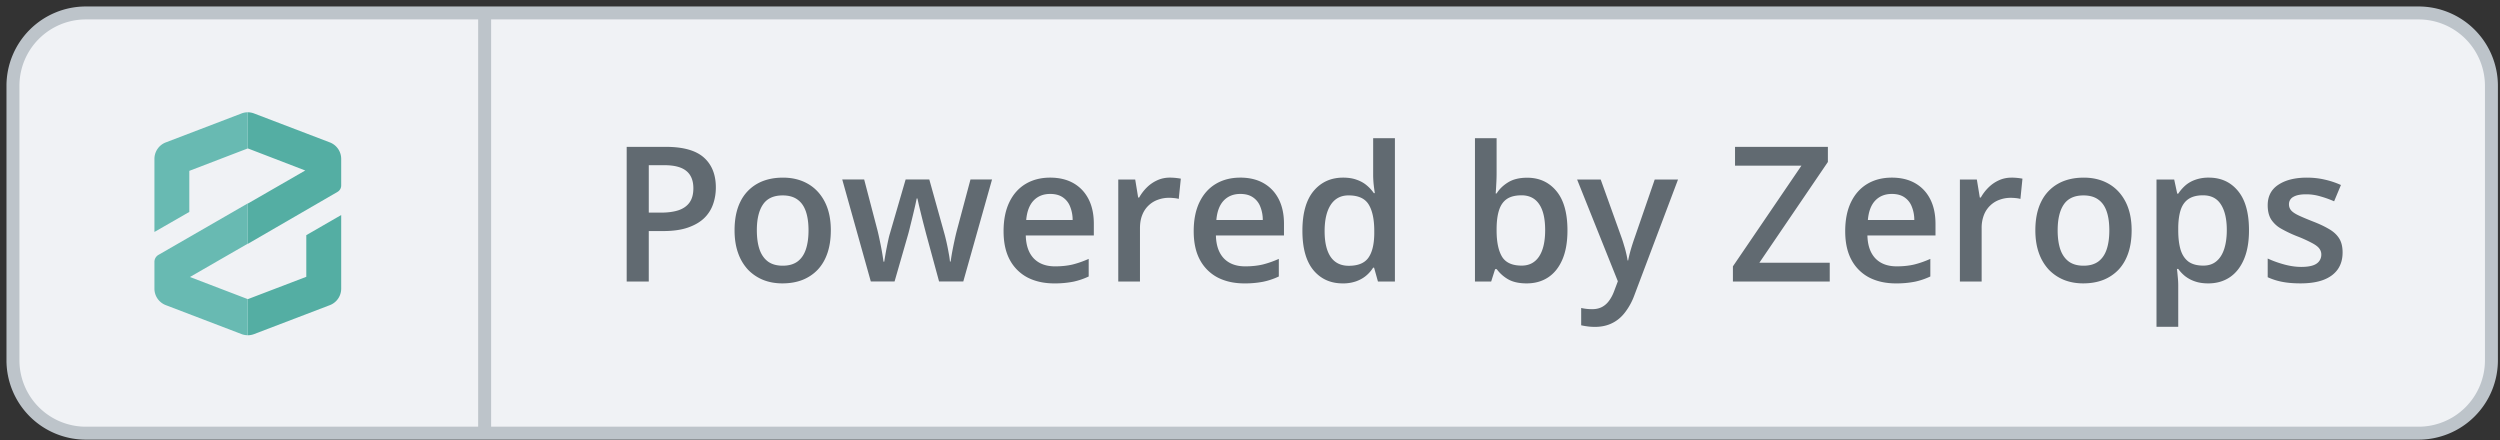 <svg width="193" height="34" fill="none" xmlns="http://www.w3.org/2000/svg"><rect width="100%" height="100%" fill="#333333" stroke="none"/><path d="M186.71 1H6.628A5.628 5.628 0 0 0 1 6.628v21.186a5.628 5.628 0 0 0 5.628 5.627H186.71a5.628 5.628 0 0 0 5.628-5.627V6.628A5.628 5.628 0 0 0 186.71 1Z" fill="#F0F2F5"/><path d="M186.71 1H6.628A5.628 5.628 0 0 0 1 6.628v21.186a5.628 5.628 0 0 0 5.628 5.627H186.71a5.628 5.628 0 0 0 5.628-5.627V6.628A5.628 5.628 0 0 0 186.71 1Z" stroke="#BDC4CA"/><path d="M26.053 14.815a.57.57 0 0 0 .287-.5v-2.046a1.364 1.364 0 0 0-.866-1.272l-5.864-2.24a1.364 1.364 0 0 0-.477-.088v2.788l4.432 1.705-4.432 2.553v3.11l6.92-4.01Z" fill="#54AEA3"/><path d="m18.648 8.758-5.86 2.24a1.364 1.364 0 0 0-.866 1.27v5.64l2.693-1.548v-3.17l4.514-1.732V8.668c-.165 0-.328.03-.481.089Z" fill="#68BAB2"/><path d="m19.61 25.794 5.864-2.24a1.364 1.364 0 0 0 .866-1.258V16.6l-2.694 1.554v3.215l-4.513 1.725v2.788c.163 0 .325-.03.477-.088Z" fill="#54AEA3"/><path d="m14.663 21.384 4.466-2.574v-3.109l-6.9 3.979a.62.62 0 0 0-.307.531v2.083a1.364 1.364 0 0 0 .866 1.258l5.86 2.24c.153.058.316.088.48.088v-2.788l-4.465-1.708Z" fill="#68BAB2"/><path d="M51.401 11.337c1.342 0 2.321.276 2.938.825.616.55.924 1.32.924 2.312 0 .45-.07.88-.213 1.287a2.732 2.732 0 0 1-.683 1.074c-.317.308-.737.552-1.258.733-.517.18-1.155.27-1.914.27h-1.11v3.897H48.38V11.337h3.023Zm-.113 1.416h-1.202v3.662h.931c.536 0 .991-.061 1.366-.184.375-.129.66-.33.853-.605.195-.275.292-.638.292-1.088 0-.602-.182-1.05-.548-1.344-.36-.294-.924-.441-1.692-.441Zm12.851 5.028c0 .654-.085 1.235-.256 1.742-.17.508-.42.937-.747 1.288-.327.346-.72.611-1.18.796-.46.18-.98.27-1.558.27-.54 0-1.036-.09-1.486-.27a3.392 3.392 0 0 1-1.174-.796 3.65 3.65 0 0 1-.76-1.288c-.18-.507-.27-1.088-.27-1.742 0-.868.148-1.603.447-2.205a3.191 3.191 0 0 1 1.295-1.387c.56-.317 1.225-.476 1.998-.476.725 0 1.366.159 1.92.476.555.318.989.78 1.302 1.387.313.607.47 1.342.47 2.205Zm-5.71 0c0 .574.068 1.064.206 1.472.142.408.36.72.654.939.294.213.673.32 1.138.32.464 0 .844-.107 1.138-.32.294-.218.51-.531.647-.939.137-.408.206-.898.206-1.472s-.069-1.06-.206-1.458c-.138-.403-.353-.709-.647-.917-.294-.214-.676-.32-1.145-.32-.693 0-1.198.232-1.515.697-.318.464-.477 1.13-.477 1.998Zm14.067 3.947-.996-3.663-.17-.654c-.067-.256-.133-.519-.2-.79l-.185-.76-.12-.54h-.057c-.024.127-.062.307-.114.54a67.056 67.056 0 0 1-.377 1.565c-.061.26-.118.483-.17.668l-1.046 3.634h-1.835l-2.205-7.873h1.693l1.024 3.912c.066.265.13.552.192.86a20.933 20.933 0 0 1 .277 1.572h.058c.018-.128.044-.29.078-.484.033-.199.07-.405.114-.618.042-.218.085-.422.127-.612a5.33 5.33 0 0 1 .121-.47l1.21-4.16h1.827l1.16 4.16c.051.18.108.408.17.683.061.27.116.543.163.818.053.27.086.496.1.676h.057c.019-.161.053-.38.1-.654.052-.28.11-.576.178-.89.066-.317.135-.611.206-.881l1.045-3.912h1.664l-2.219 7.873h-1.87Zm8.577-8.015c.702 0 1.304.145 1.807.434.502.289.889.7 1.159 1.23.27.531.405 1.167.405 1.906v.896H79.19c.018.764.222 1.352.61 1.764.395.412.945.619 1.651.619.503 0 .953-.048 1.352-.142.402-.1.817-.245 1.244-.434v1.358c-.394.185-.794.32-1.202.405a7.247 7.247 0 0 1-1.465.129c-.773 0-1.454-.15-2.041-.448a3.275 3.275 0 0 1-1.373-1.352c-.327-.597-.49-1.34-.49-2.226 0-.882.149-1.63.448-2.247.298-.617.718-1.086 1.258-1.409.54-.322 1.172-.483 1.892-.483Zm0 1.259c-.526 0-.953.17-1.28.512-.322.341-.512.841-.57 1.5h3.585a2.759 2.759 0 0 0-.199-1.045 1.518 1.518 0 0 0-.569-.711c-.25-.17-.573-.256-.967-.256Zm9.246-1.26a4.81 4.81 0 0 1 .84.08L91 15.355c-.1-.029-.222-.05-.37-.064a3.87 3.87 0 0 0-.383-.021c-.299 0-.584.05-.854.149a2.01 2.01 0 0 0-1.209 1.173c-.119.294-.178.636-.178 1.024v4.118H86.33v-7.873h1.308l.228 1.387h.078c.157-.28.351-.536.583-.768.233-.232.498-.417.797-.555.304-.142.636-.213.996-.213Zm5.433 0c.702 0 1.305.146 1.807.435.503.289.89.7 1.16 1.23.27.531.405 1.167.405 1.906v.896h-5.256c.019.764.223 1.352.611 1.764.394.412.944.619 1.65.619.503 0 .953-.048 1.352-.142.403-.1.818-.245 1.244-.434v1.358c-.393.185-.794.32-1.202.405a7.247 7.247 0 0 1-1.465.129c-.773 0-1.453-.15-2.041-.448a3.275 3.275 0 0 1-1.373-1.352c-.327-.597-.49-1.34-.49-2.226 0-.882.149-1.63.448-2.247.299-.617.718-1.086 1.259-1.409.54-.322 1.17-.483 1.891-.483Zm0 1.26c-.526 0-.953.17-1.28.512-.322.341-.512.841-.569 1.5h3.584a2.759 2.759 0 0 0-.198-1.045 1.518 1.518 0 0 0-.57-.711c-.25-.17-.573-.256-.967-.256Zm7.902 6.906c-.939 0-1.693-.342-2.262-1.025-.564-.687-.846-1.7-.846-3.036 0-1.352.287-2.373.86-3.066.579-.692 1.34-1.038 2.283-1.038.399 0 .747.054 1.046.164.299.104.554.246.768.426.218.18.403.382.555.605h.078a16.378 16.378 0 0 1-.085-.633 7.546 7.546 0 0 1-.043-.776v-2.83h1.679v11.066h-1.309l-.299-1.074h-.071a2.654 2.654 0 0 1-.541.62c-.213.18-.469.324-.768.433a3.002 3.002 0 0 1-1.045.164Zm.469-1.359c.716 0 1.221-.206 1.515-.619.294-.412.446-1.03.455-1.856v-.22c0-.882-.142-1.558-.426-2.027-.285-.474-.804-.712-1.558-.712-.602 0-1.062.245-1.38.733-.312.484-.469 1.16-.469 2.027 0 .868.157 1.532.469 1.991.318.456.783.683 1.394.683Zm11.415-9.85v2.667c0 .308-.009.612-.028.91a19.62 19.62 0 0 1-.043.69h.071c.213-.341.51-.628.889-.86.384-.238.875-.356 1.472-.356.934 0 1.686.344 2.255 1.031.569.683.854 1.695.854 3.037 0 .891-.131 1.64-.392 2.247s-.628 1.067-1.102 1.38c-.469.308-1.022.463-1.657.463-.597 0-1.081-.11-1.451-.328a2.871 2.871 0 0 1-.861-.775h-.121l-.306.96h-1.251V10.67h1.671Zm1.92 4.41c-.474 0-.851.094-1.131.284-.274.19-.474.474-.597.853-.123.375-.187.851-.192 1.43v.15c0 .876.138 1.547.413 2.012.28.465.787.697 1.522.697.583 0 1.031-.235 1.344-.704.313-.474.469-1.152.469-2.034 0-.892-.156-1.563-.469-2.013-.308-.45-.761-.676-1.359-.676Zm4.296-1.217h1.821l1.614 4.495c.072.204.135.405.192.605.062.194.114.386.156.576.048.19.086.379.114.569h.043c.047-.247.114-.522.2-.825.09-.308.189-.617.298-.925l1.551-4.495h1.799l-3.378 8.954a4.91 4.91 0 0 1-.719 1.309c-.28.365-.611.64-.995.825-.384.19-.823.285-1.316.285-.237 0-.443-.015-.619-.043a5.072 5.072 0 0 1-.448-.079v-1.337a3.799 3.799 0 0 0 .847.092c.298 0 .556-.058.775-.177.218-.118.402-.287.554-.505.152-.213.277-.457.377-.732l.278-.74-3.144-7.852Zm19.502 7.873h-7.475v-1.173l5.291-7.774h-5.128v-1.45h7.169v1.166l-5.291 7.78h5.434v1.451Zm4.793-8.022c.702 0 1.304.145 1.806.434.503.289.889.7 1.159 1.23.271.531.406 1.167.406 1.906v.896h-5.256c.019.764.223 1.352.612 1.764.394.412.943.619 1.65.619.502 0 .953-.048 1.351-.142.403-.1.818-.245 1.245-.434v1.358c-.394.185-.794.32-1.202.405a7.25 7.25 0 0 1-1.465.129c-.773 0-1.453-.15-2.041-.448a3.274 3.274 0 0 1-1.373-1.352c-.327-.597-.491-1.34-.491-2.226 0-.882.15-1.63.448-2.247.299-.617.719-1.086 1.259-1.409.541-.322 1.171-.483 1.892-.483Zm0 1.259c-.526 0-.953.17-1.28.512-.323.341-.512.841-.569 1.5h3.584a2.744 2.744 0 0 0-.199-1.045 1.515 1.515 0 0 0-.569-.711c-.251-.17-.574-.256-.967-.256Zm9.246-1.26a4.811 4.811 0 0 1 .839.08l-.157 1.564a2.098 2.098 0 0 0-.37-.064 3.848 3.848 0 0 0-.384-.021c-.298 0-.582.05-.853.149-.27.095-.51.242-.718.44a2 2 0 0 0-.491.733 2.716 2.716 0 0 0-.178 1.024v4.118h-1.679v-7.873h1.309l.228 1.387h.078c.157-.28.351-.536.584-.768.232-.232.497-.417.796-.555.303-.142.636-.213.996-.213Zm9.267 4.069c0 .654-.086 1.235-.256 1.742-.171.508-.42.937-.747 1.288a3.292 3.292 0 0 1-1.181.796c-.46.18-.979.27-1.558.27-.54 0-1.035-.09-1.486-.27a3.395 3.395 0 0 1-1.173-.796 3.667 3.667 0 0 1-.762-1.288c-.18-.507-.27-1.088-.27-1.742 0-.868.15-1.603.449-2.205a3.185 3.185 0 0 1 1.294-1.387c.559-.317 1.225-.476 1.999-.476.725 0 1.365.159 1.92.476.555.318.988.78 1.301 1.387.313.607.47 1.342.47 2.205Zm-5.711 0c0 .574.069 1.064.206 1.472.142.408.36.72.654.939.294.213.674.32 1.138.32.465 0 .844-.107 1.138-.32.294-.218.51-.531.647-.939.138-.408.206-.898.206-1.472s-.068-1.06-.206-1.458c-.137-.403-.353-.709-.647-.917-.294-.214-.675-.32-1.145-.32-.692 0-1.197.232-1.515.697-.317.464-.476 1.13-.476 1.998Zm11.671-4.068c.934 0 1.683.341 2.247 1.024.569.683.853 1.697.853 3.044 0 .891-.132 1.643-.398 2.255-.261.606-.628 1.066-1.102 1.38-.469.307-1.017.462-1.643.462-.398 0-.745-.053-1.038-.157a2.602 2.602 0 0 1-.755-.405 2.897 2.897 0 0 1-.526-.555h-.099c.024.19.045.4.064.633.024.228.035.436.035.626v3.207h-1.678V13.862h1.366l.234 1.088h.078a3.26 3.26 0 0 1 .534-.618c.213-.19.469-.34.768-.448a3.01 3.01 0 0 1 1.06-.171Zm-.449 1.365c-.46 0-.829.093-1.109.278-.275.18-.476.453-.605.818-.123.365-.189.822-.199 1.372v.235c0 .583.06 1.079.178 1.486.123.403.325.712.605.925.284.209.668.313 1.152.313.407 0 .744-.111 1.01-.334.27-.223.471-.54.604-.953.133-.413.2-.899.2-1.458 0-.85-.153-1.508-.456-1.978-.298-.469-.759-.704-1.38-.704Zm10.775 4.41c0 .517-.125.953-.377 1.309-.251.355-.618.625-1.102.81-.479.18-1.067.27-1.764.27-.55 0-1.024-.04-1.422-.12a4.873 4.873 0 0 1-1.117-.356v-1.444c.375.176.795.327 1.259.456.469.128.913.192 1.33.192.55 0 .946-.086 1.188-.256a.822.822 0 0 0 .362-.698.736.736 0 0 0-.149-.455c-.095-.137-.275-.277-.54-.42a10.399 10.399 0 0 0-1.152-.526 9.668 9.668 0 0 1-1.26-.597 2.189 2.189 0 0 1-.774-.718c-.176-.285-.264-.647-.264-1.088 0-.697.275-1.226.825-1.586.555-.366 1.288-.548 2.198-.548.483 0 .938.05 1.365.15.432.094.854.234 1.266.419l-.526 1.259a7.905 7.905 0 0 0-1.074-.384 3.847 3.847 0 0 0-1.088-.157c-.431 0-.761.066-.989.2a.63.63 0 0 0-.334.568.7.7 0 0 0 .164.47c.109.128.296.256.561.384.27.128.645.287 1.125.476.468.18.874.37 1.215.57.346.194.612.433.797.718.185.284.277.651.277 1.102Z" fill="#616A71"/><path d="M37.414 33.11V1.331" stroke="#BDC4CA"/></svg>